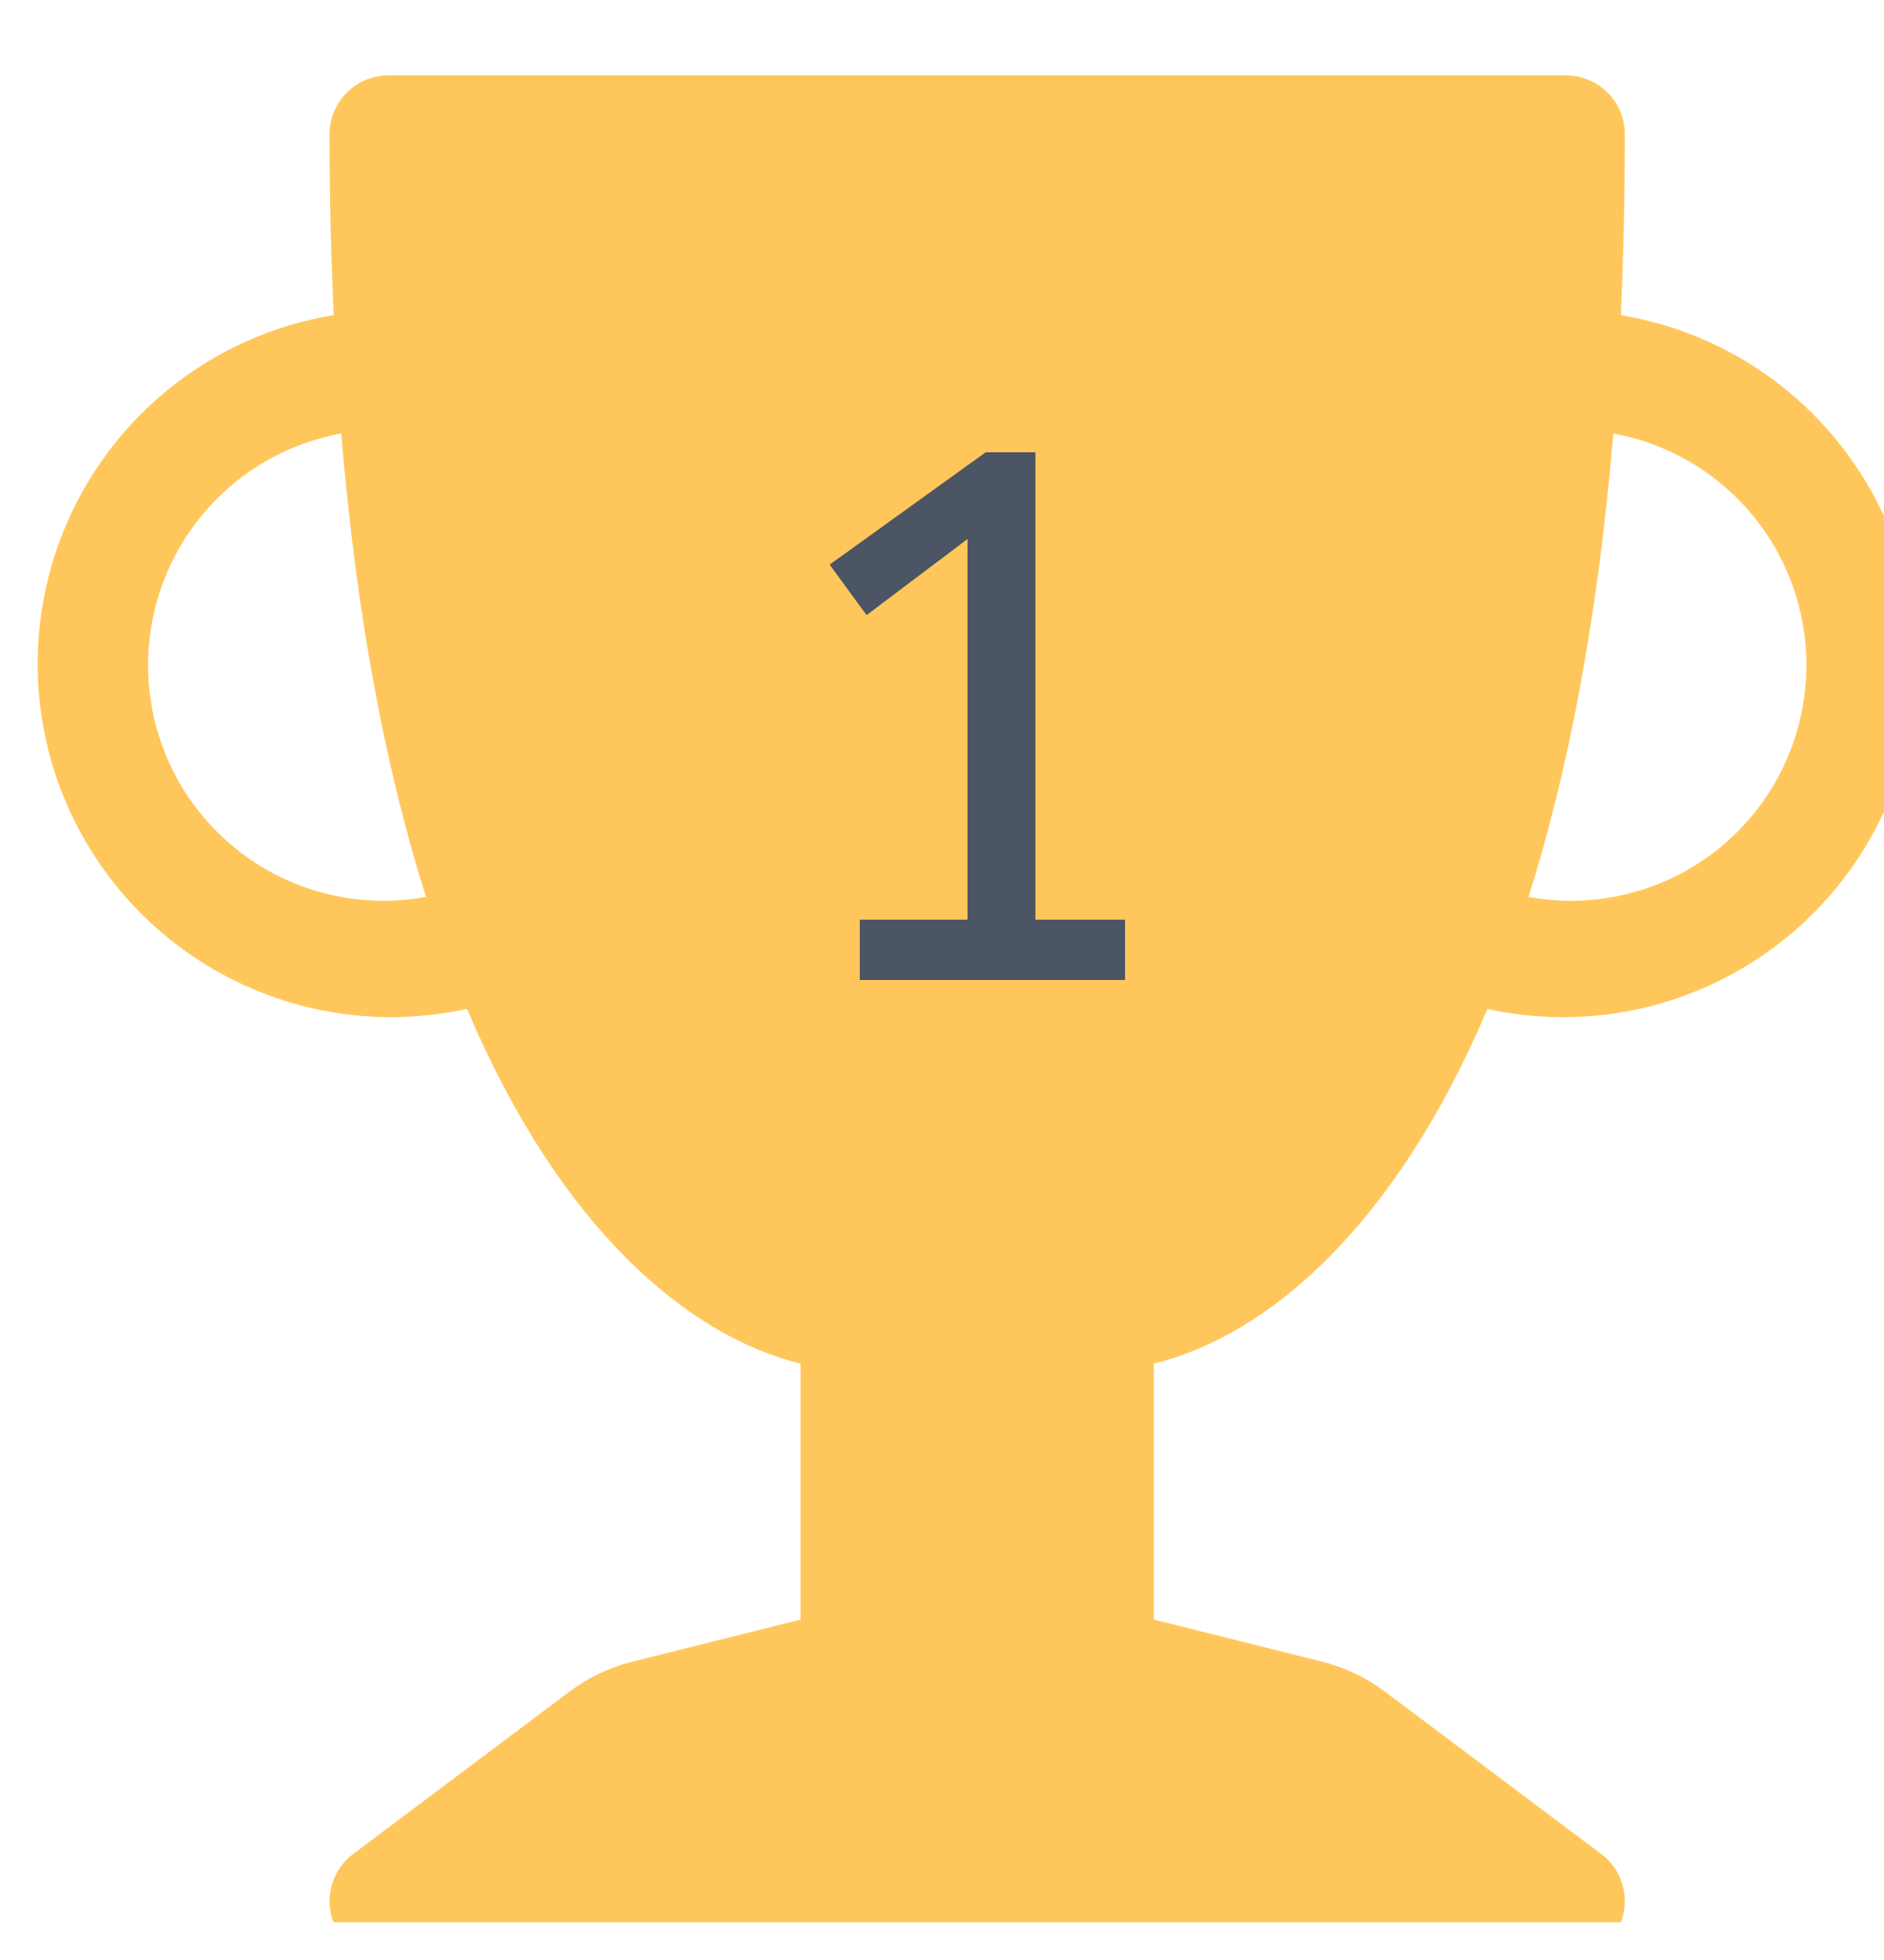 <svg width="25" height="26" viewBox="0 0 25 26" fill="none" xmlns="http://www.w3.org/2000/svg">
<g clip-path="url(#clip0_153_33710)">
<path d="M4.373 1.781C4.373 1.574 4.456 1.375 4.602 1.229C4.749 1.082 4.947 1 5.155 1H20.779C20.987 1 21.185 1.082 21.332 1.229C21.479 1.375 21.561 1.574 21.561 1.781C21.561 2.622 21.542 3.422 21.508 4.181C22.125 4.283 22.716 4.508 23.245 4.842C23.774 5.177 24.231 5.613 24.588 6.127C24.946 6.64 25.197 7.22 25.327 7.833C25.457 8.445 25.463 9.077 25.345 9.691C25.227 10.306 24.987 10.89 24.639 11.411C24.291 11.931 23.843 12.376 23.32 12.72C22.797 13.065 22.211 13.301 21.596 13.415C20.98 13.529 20.349 13.518 19.737 13.384C18.503 16.298 16.803 17.723 15.311 18.089V21.484L17.537 22.041C17.84 22.116 18.126 22.252 18.376 22.439L21.248 24.594C21.379 24.692 21.476 24.829 21.525 24.986C21.574 25.142 21.573 25.31 21.521 25.466C21.469 25.621 21.369 25.757 21.236 25.852C21.103 25.948 20.944 26 20.779 26H5.155C4.991 26 4.831 25.948 4.698 25.852C4.565 25.757 4.465 25.621 4.413 25.466C4.362 25.31 4.36 25.142 4.409 24.986C4.458 24.829 4.555 24.692 4.686 24.594L7.558 22.439C7.808 22.252 8.094 22.116 8.397 22.041L10.623 21.484V18.089C9.131 17.723 7.431 16.298 6.197 13.383C5.585 13.518 4.953 13.529 4.337 13.415C3.721 13.301 3.134 13.065 2.611 12.721C2.088 12.377 1.639 11.931 1.291 11.411C0.943 10.89 0.702 10.305 0.584 9.69C0.466 9.075 0.472 8.442 0.603 7.83C0.733 7.217 0.985 6.637 1.343 6.123C1.701 5.61 2.159 5.173 2.689 4.839C3.219 4.505 3.81 4.281 4.428 4.18C4.391 3.381 4.373 2.581 4.373 1.781ZM4.528 5.75C3.713 5.899 2.99 6.366 2.519 7.048C2.048 7.73 1.867 8.571 2.016 9.387C2.165 10.202 2.632 10.925 3.314 11.396C3.996 11.867 4.838 12.048 5.653 11.898C5.133 10.258 4.734 8.233 4.528 5.75ZM20.283 11.898C21.098 12.048 21.939 11.867 22.621 11.396C23.303 10.925 23.77 10.202 23.919 9.387C24.069 8.571 23.888 7.73 23.417 7.048C22.946 6.366 22.223 5.899 21.408 5.75C21.2 8.234 20.801 10.258 20.283 11.898Z" fill="#FFAA04" fill-opacity="0.65"/>
<path d="M11.409 13V12.2H12.839V7.15L11.499 8.16L11.009 7.49L13.079 6H13.739V12.2H14.929V13H11.409Z" fill="#4B5563"/>
</g>
<defs>
<clipPath id="clip0_153_33710">
<rect width="25" height="25" fill="white" transform="translate(0 0.5)"/>
</clipPath>
</defs>
</svg>
